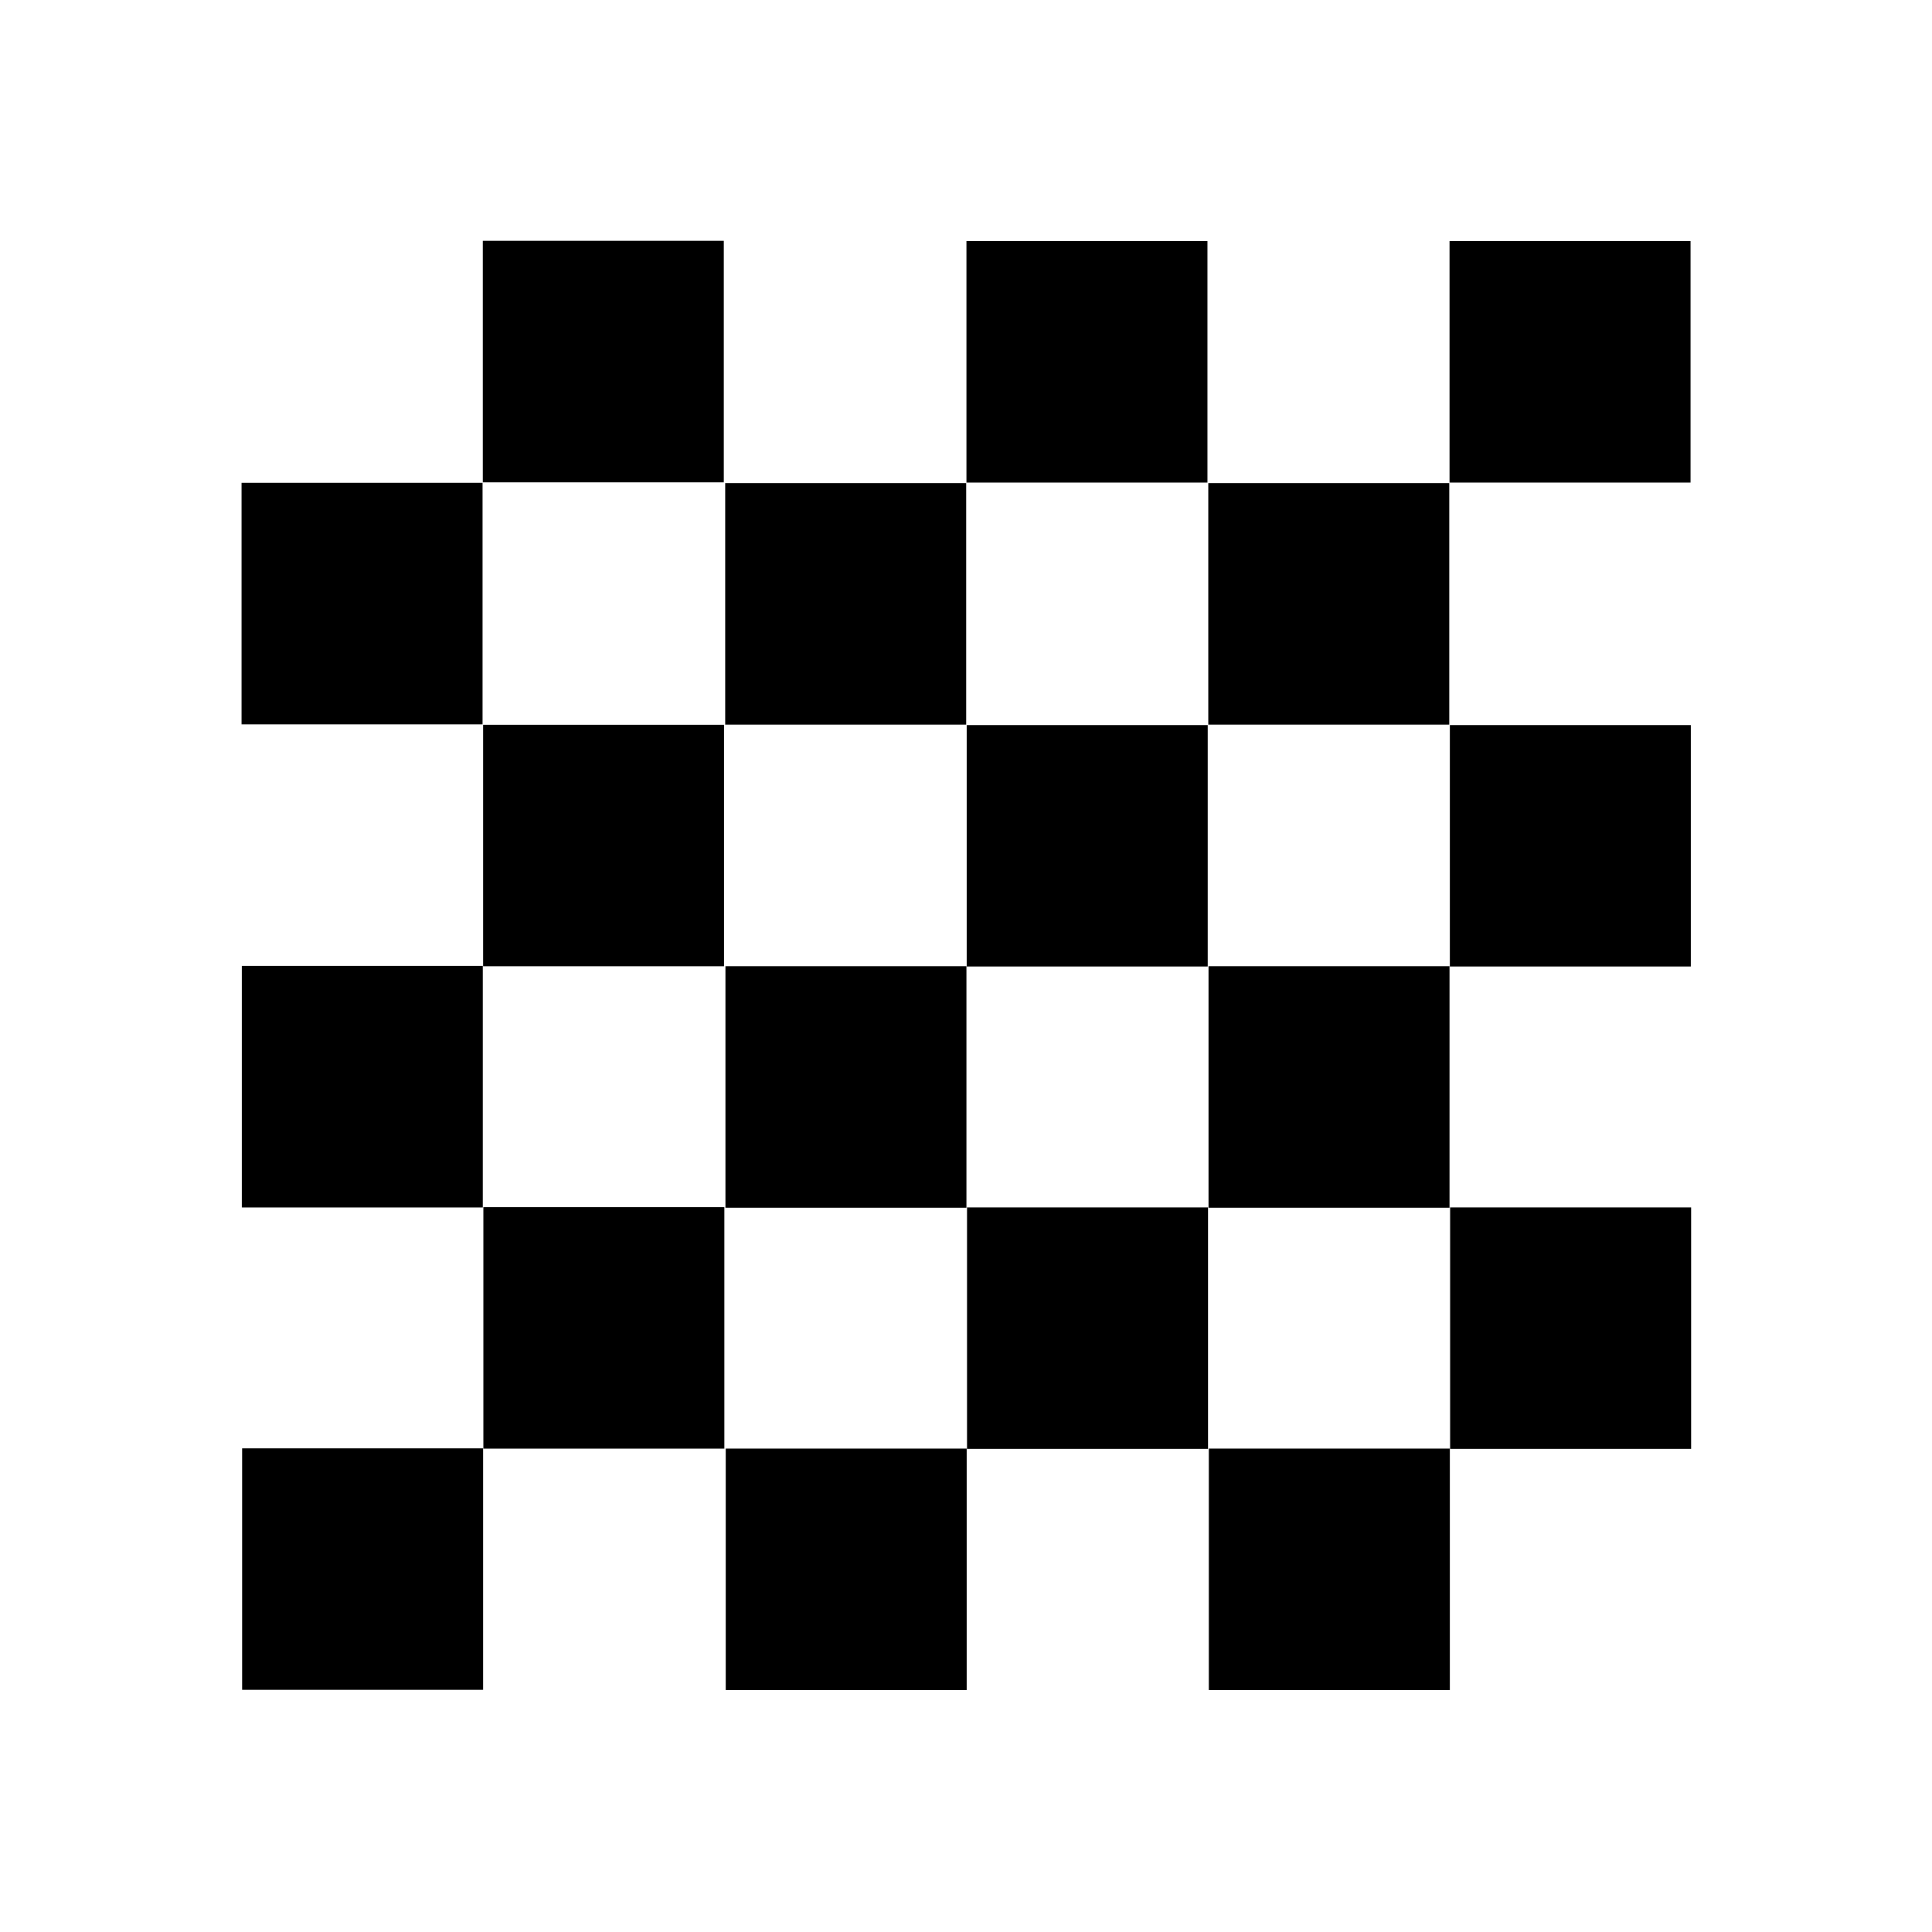 <?xml version="1.0" standalone="no"?><!DOCTYPE svg PUBLIC "-//W3C//DTD SVG 1.1//EN" "http://www.w3.org/Graphics/SVG/1.1/DTD/svg11.dtd"><svg t="1654903525943" class="icon" viewBox="0 0 1024 1024" version="1.1" xmlns="http://www.w3.org/2000/svg" p-id="1571" xmlns:xlink="http://www.w3.org/1999/xlink" width="64" height="64"><defs><style type="text/css">@font-face { font-family: "feedback-iconfont"; src: url("//at.alicdn.com/t/font_1031158_u69w8yhxdu.woff2?t=1630033759944") format("woff2"), url("//at.alicdn.com/t/font_1031158_u69w8yhxdu.woff?t=1630033759944") format("woff"), url("//at.alicdn.com/t/font_1031158_u69w8yhxdu.ttf?t=1630033759944") format("truetype"); }
</style></defs><path d="M768.294 127.786h127.734v127.996H768.294zM512.245 127.786h127.734v127.996H512.245zM255.91 127.651h127.734v127.996H255.91zM640.412 256.066h127.734v127.996H640.412zM384.362 256.066h127.734v127.996H384.362zM128.028 255.931h127.734v127.996H128.028zM768.437 384.278h127.734v127.996H768.437zM512.387 384.278h127.734v127.996H512.387zM256.053 384.143h127.734v127.996H256.053zM640.554 512.115h127.734v127.996H640.554zM384.505 512.115h127.734v127.996H384.505zM128.17 511.981h127.734v127.996H128.17zM768.579 639.953h127.734v127.996H768.579zM512.529 639.953h127.734v127.996H512.529zM256.195 639.818h127.734v127.996H256.195zM640.697 767.79h127.734v127.996H640.697zM384.647 767.79h127.734v127.996H384.647zM128.313 767.655h127.734v127.996H128.313z" p-id="1572"></path></svg>